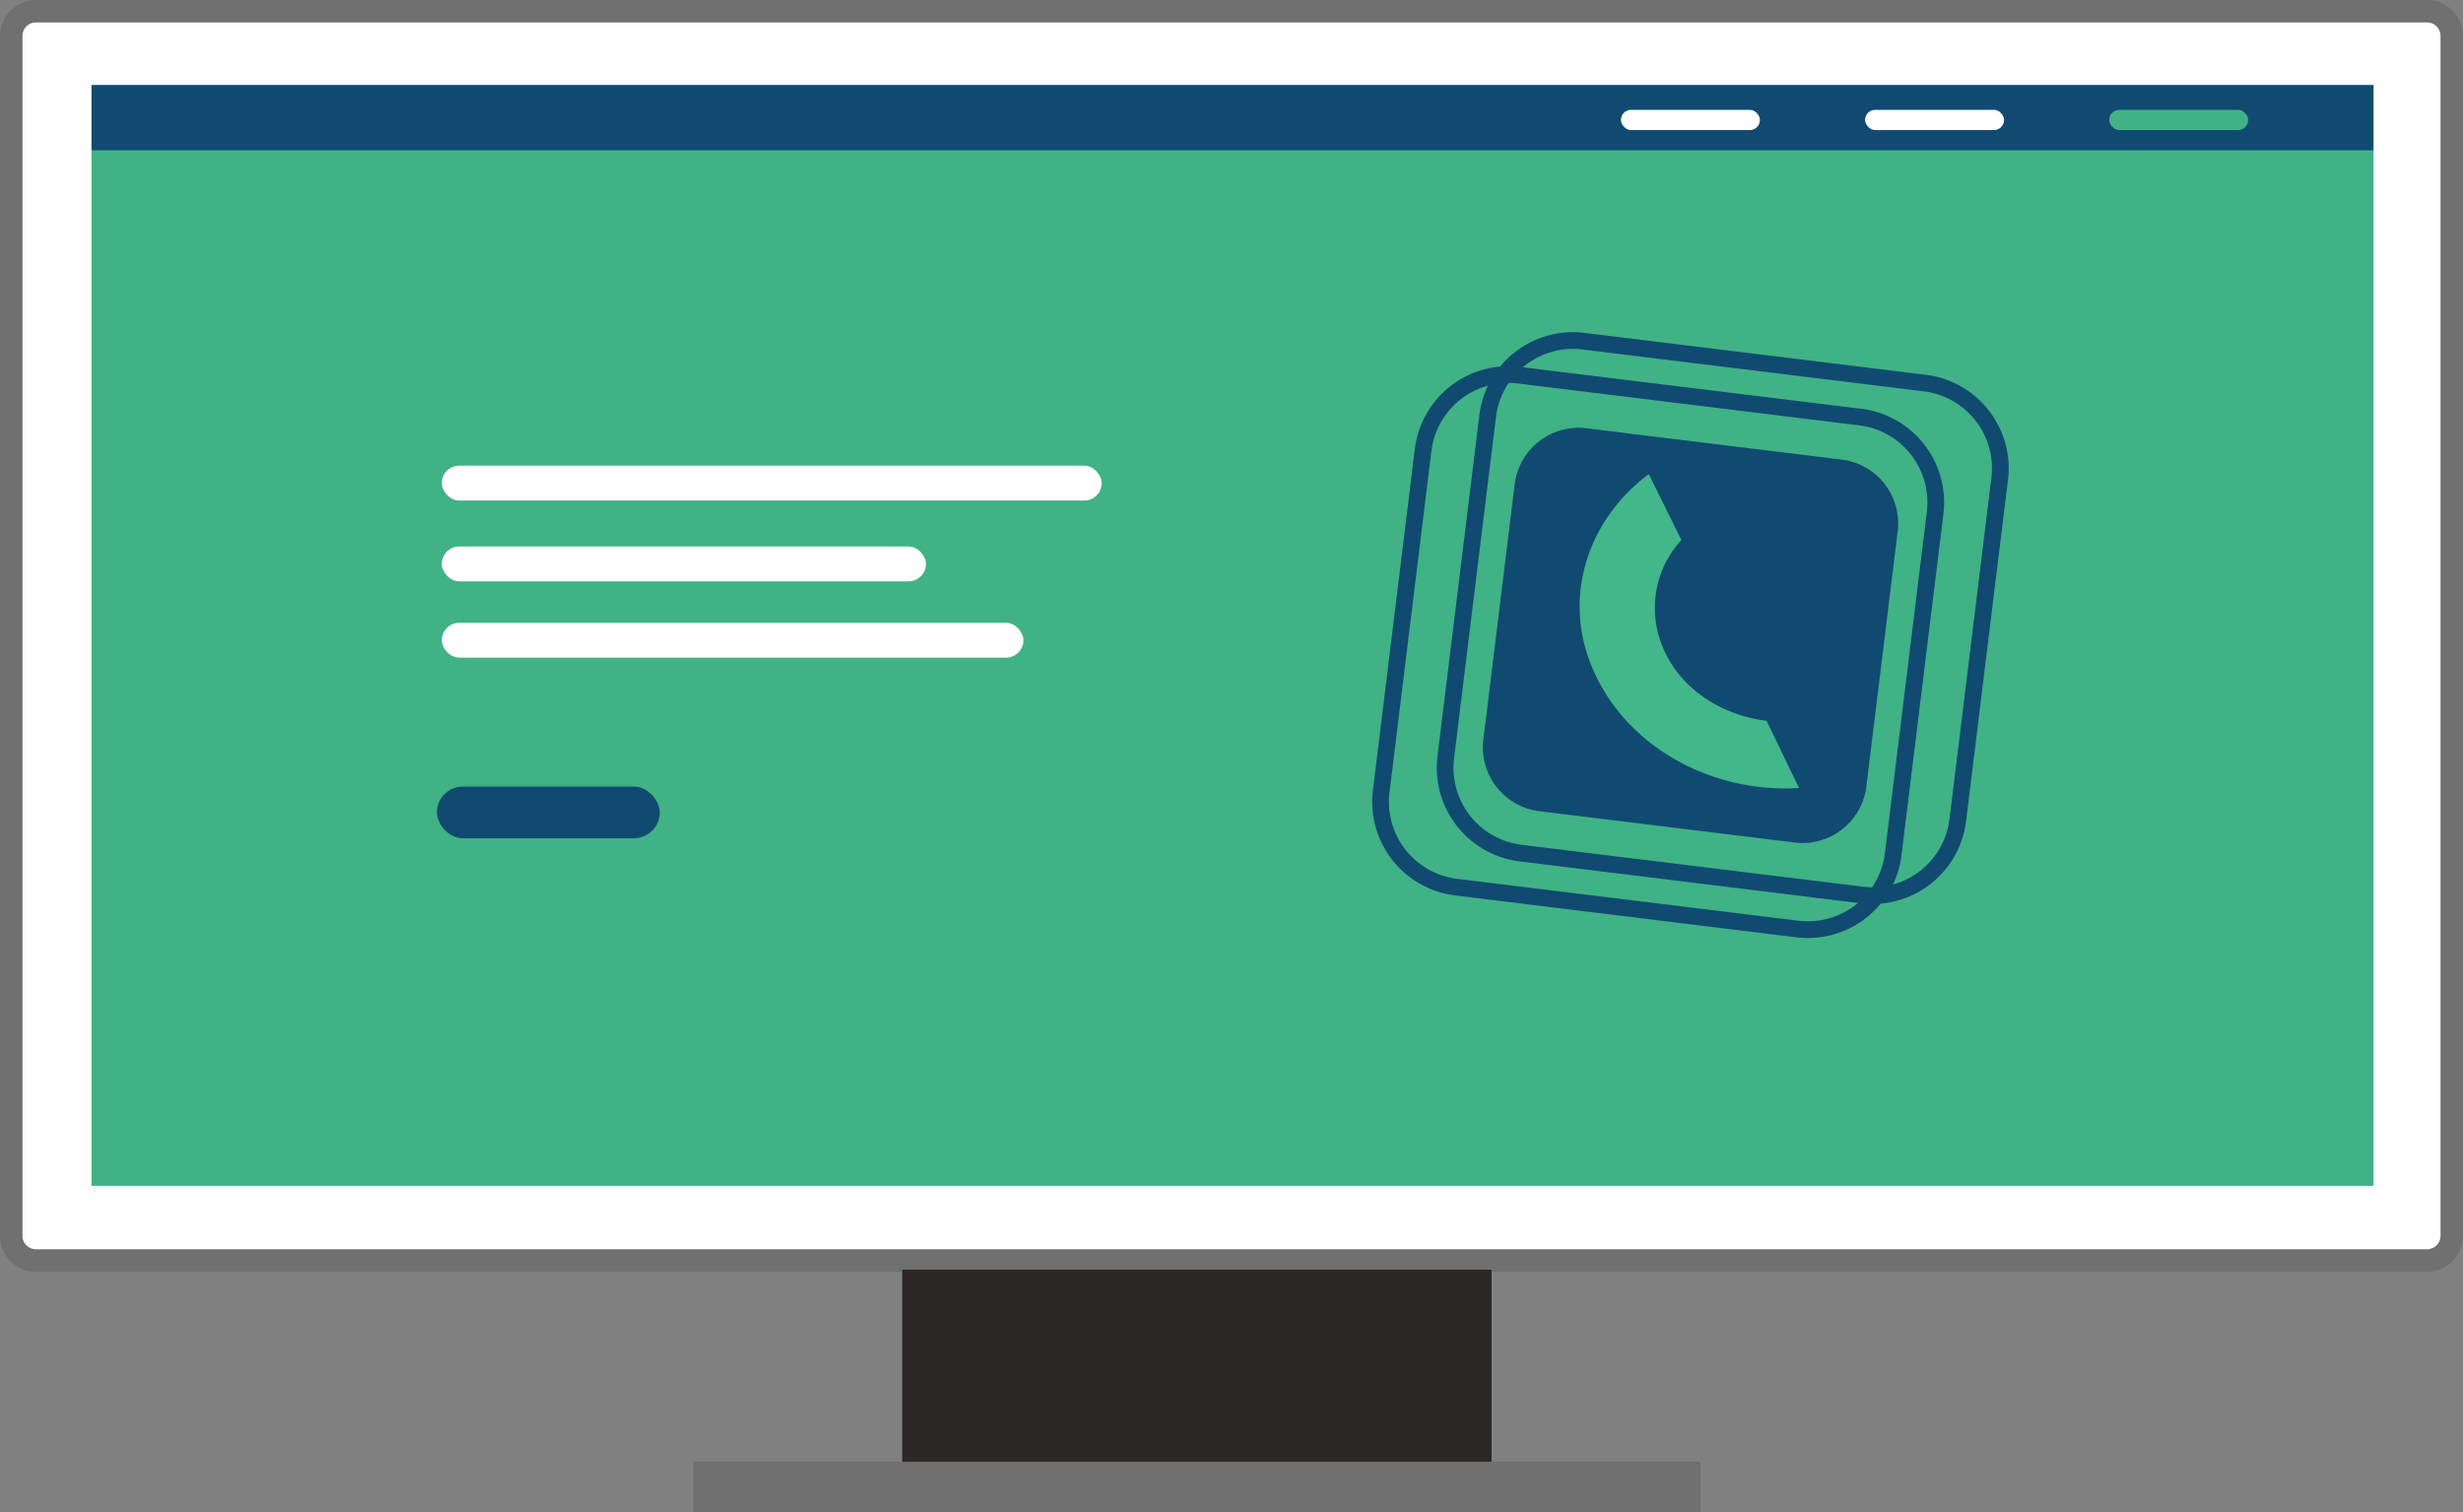 <svg xmlns="http://www.w3.org/2000/svg" width="589.562" height="362" viewBox="0 0 589.562 362"><rect x="0" y="0" width="589.562" height="362" fill="#808080" stroke="none"/><defs><style>.a,.b{fill:#fff;}.a,.d{stroke:#707070;}.a,.d,.e{stroke-width:3px;}.c,.d{fill:#707070;}.e{fill:#2c2828;stroke:#2c2828;}.f{fill:#1f1c1c;}.g{fill:#40b286;}.h{fill:#114a70;}.i,.l{fill:none;}.i{stroke:#114a70;stroke-width:4px;}.j{fill:#42b78a;}.k{stroke:none;}</style></defs><g transform="translate(0 0)"><g class="a" transform="translate(11)"><rect class="k" width="552" height="304" rx="8"/><rect class="l" x="1.5" y="1.5" width="549" height="301" rx="6.5"/></g><g class="a" transform="translate(11)"><rect class="k" width="552" height="304" rx="8"/><rect class="l" x="1.5" y="1.5" width="549" height="301" rx="6.5"/></g><g class="a" transform="translate(11)"><rect class="k" width="552" height="304" rx="8"/><rect class="l" x="1.5" y="1.5" width="549" height="301" rx="6.5"/></g><path class="b" d="M580.765,301.584H8.417A5.924,5.924,0,0,1,2.5,295.667V8.417A5.924,5.924,0,0,1,8.417,2.5H580.765a5.924,5.924,0,0,1,5.917,5.917v287.25A5.924,5.924,0,0,1,580.765,301.584Z" transform="translate(0.19 0.19)"/><path class="c" d="M8.607,5.379A3.231,3.231,0,0,0,5.379,8.607v287.25a3.231,3.231,0,0,0,3.228,3.228H580.955a3.231,3.231,0,0,0,3.228-3.228V8.607a3.231,3.231,0,0,0-3.228-3.228H8.607M8.607,0H580.955a8.607,8.607,0,0,1,8.607,8.607v287.25a8.607,8.607,0,0,1-8.607,8.607H8.607A8.607,8.607,0,0,1,0,295.857V8.607A8.607,8.607,0,0,1,8.607,0Z"/><g class="d" transform="translate(216 304)"><rect class="k" width="141" height="46"/><rect class="l" x="1.5" y="1.5" width="138" height="43"/></g><g class="d" transform="translate(216 304)"><rect class="k" width="141" height="46"/><rect class="l" x="1.5" y="1.5" width="138" height="43"/></g><g class="d" transform="translate(216 304)"><rect class="k" width="141" height="46"/><rect class="l" x="1.5" y="1.5" width="138" height="43"/></g><g class="d" transform="translate(216 304)"><rect class="k" width="141" height="46"/><rect class="l" x="1.5" y="1.5" width="138" height="43"/></g><g class="d" transform="translate(216 304)"><rect class="k" width="141" height="46"/><rect class="l" x="1.5" y="1.5" width="138" height="43"/></g><g class="d" transform="translate(216 304)"><rect class="k" width="141" height="46"/><rect class="l" x="1.5" y="1.5" width="138" height="43"/></g><g class="e" transform="translate(216 304)"><rect class="k" width="141" height="46"/><rect class="l" x="1.5" y="1.5" width="138" height="43"/></g><g class="d" transform="translate(166 350)"><rect class="k" width="241" height="12"/><rect class="l" x="1.5" y="1.5" width="238" height="9"/></g><path class="f" d="M0,1045Z" transform="translate(344.303 -760.982)"/></g><g transform="translate(1108 -1790)"><path class="g" d="M0,0H546.221V263.533H0Z" transform="translate(-1086.087 1810.371)"/><path class="h" d="M0,0H546.221V15.607H0Z" transform="translate(-1086.087 1810.371)"/><rect class="b" width="115.89" height="8.348" rx="4.174" transform="translate(-1002.243 1920.835)"/><rect class="b" width="139.214" height="8.348" rx="4.174" transform="translate(-1002.243 1939.104)"/><rect class="b" width="157.949" height="8.348" rx="4.174" transform="translate(-1002.243 1901.49)"/><rect class="b" width="33.271" height="4.839" rx="2.419" transform="translate(-661.566 1816.299)"/><rect class="g" width="33.271" height="4.839" rx="2.419" transform="translate(-603.129 1816.299)"/><rect class="h" width="53.336" height="12.363" rx="6.181" transform="translate(-1003.412 1978.318)"/><rect class="b" width="33.271" height="4.839" rx="2.419" transform="translate(-720.003 1816.299)"/><g transform="translate(-779.893 1869.171)"><path class="h" d="M76.97,0H15.395A15.4,15.4,0,0,0,0,15.395V76.97A15.4,15.4,0,0,0,15.395,92.364H76.97A15.4,15.4,0,0,0,92.364,76.97V15.395A15.4,15.4,0,0,0,76.97,0Z" transform="translate(36.34 21.483) rotate(7)"/><path class="i" d="M102.9,0H20.581A20.582,20.582,0,0,0,0,20.581V102.9a20.582,20.582,0,0,0,20.581,20.581H102.9A20.582,20.582,0,0,0,123.479,102.9V20.581A20.581,20.581,0,0,0,102.9,0Z" transform="translate(15.048 8.145) rotate(7)"/><path class="i" d="M102.9,0H20.581A20.582,20.582,0,0,0,0,20.581V102.9a20.582,20.582,0,0,0,20.581,20.581H102.9A20.582,20.582,0,0,0,123.479,102.9V20.581A20.581,20.581,0,0,0,102.9,0Z" transform="translate(30.502 0) rotate(7)"/><path class="j" d="M48.024,55.18c-10.348,0-20.7-4.6-26.215-13.488a24.038,24.038,0,0,1,.69-26.977L12.84,0C-.958,13.182-4.407,33.415,6.286,49.662,16.979,66.216,38.021,73.88,57.682,70.2Z" transform="translate(53.817 32.773) rotate(7)"/></g></g></svg>